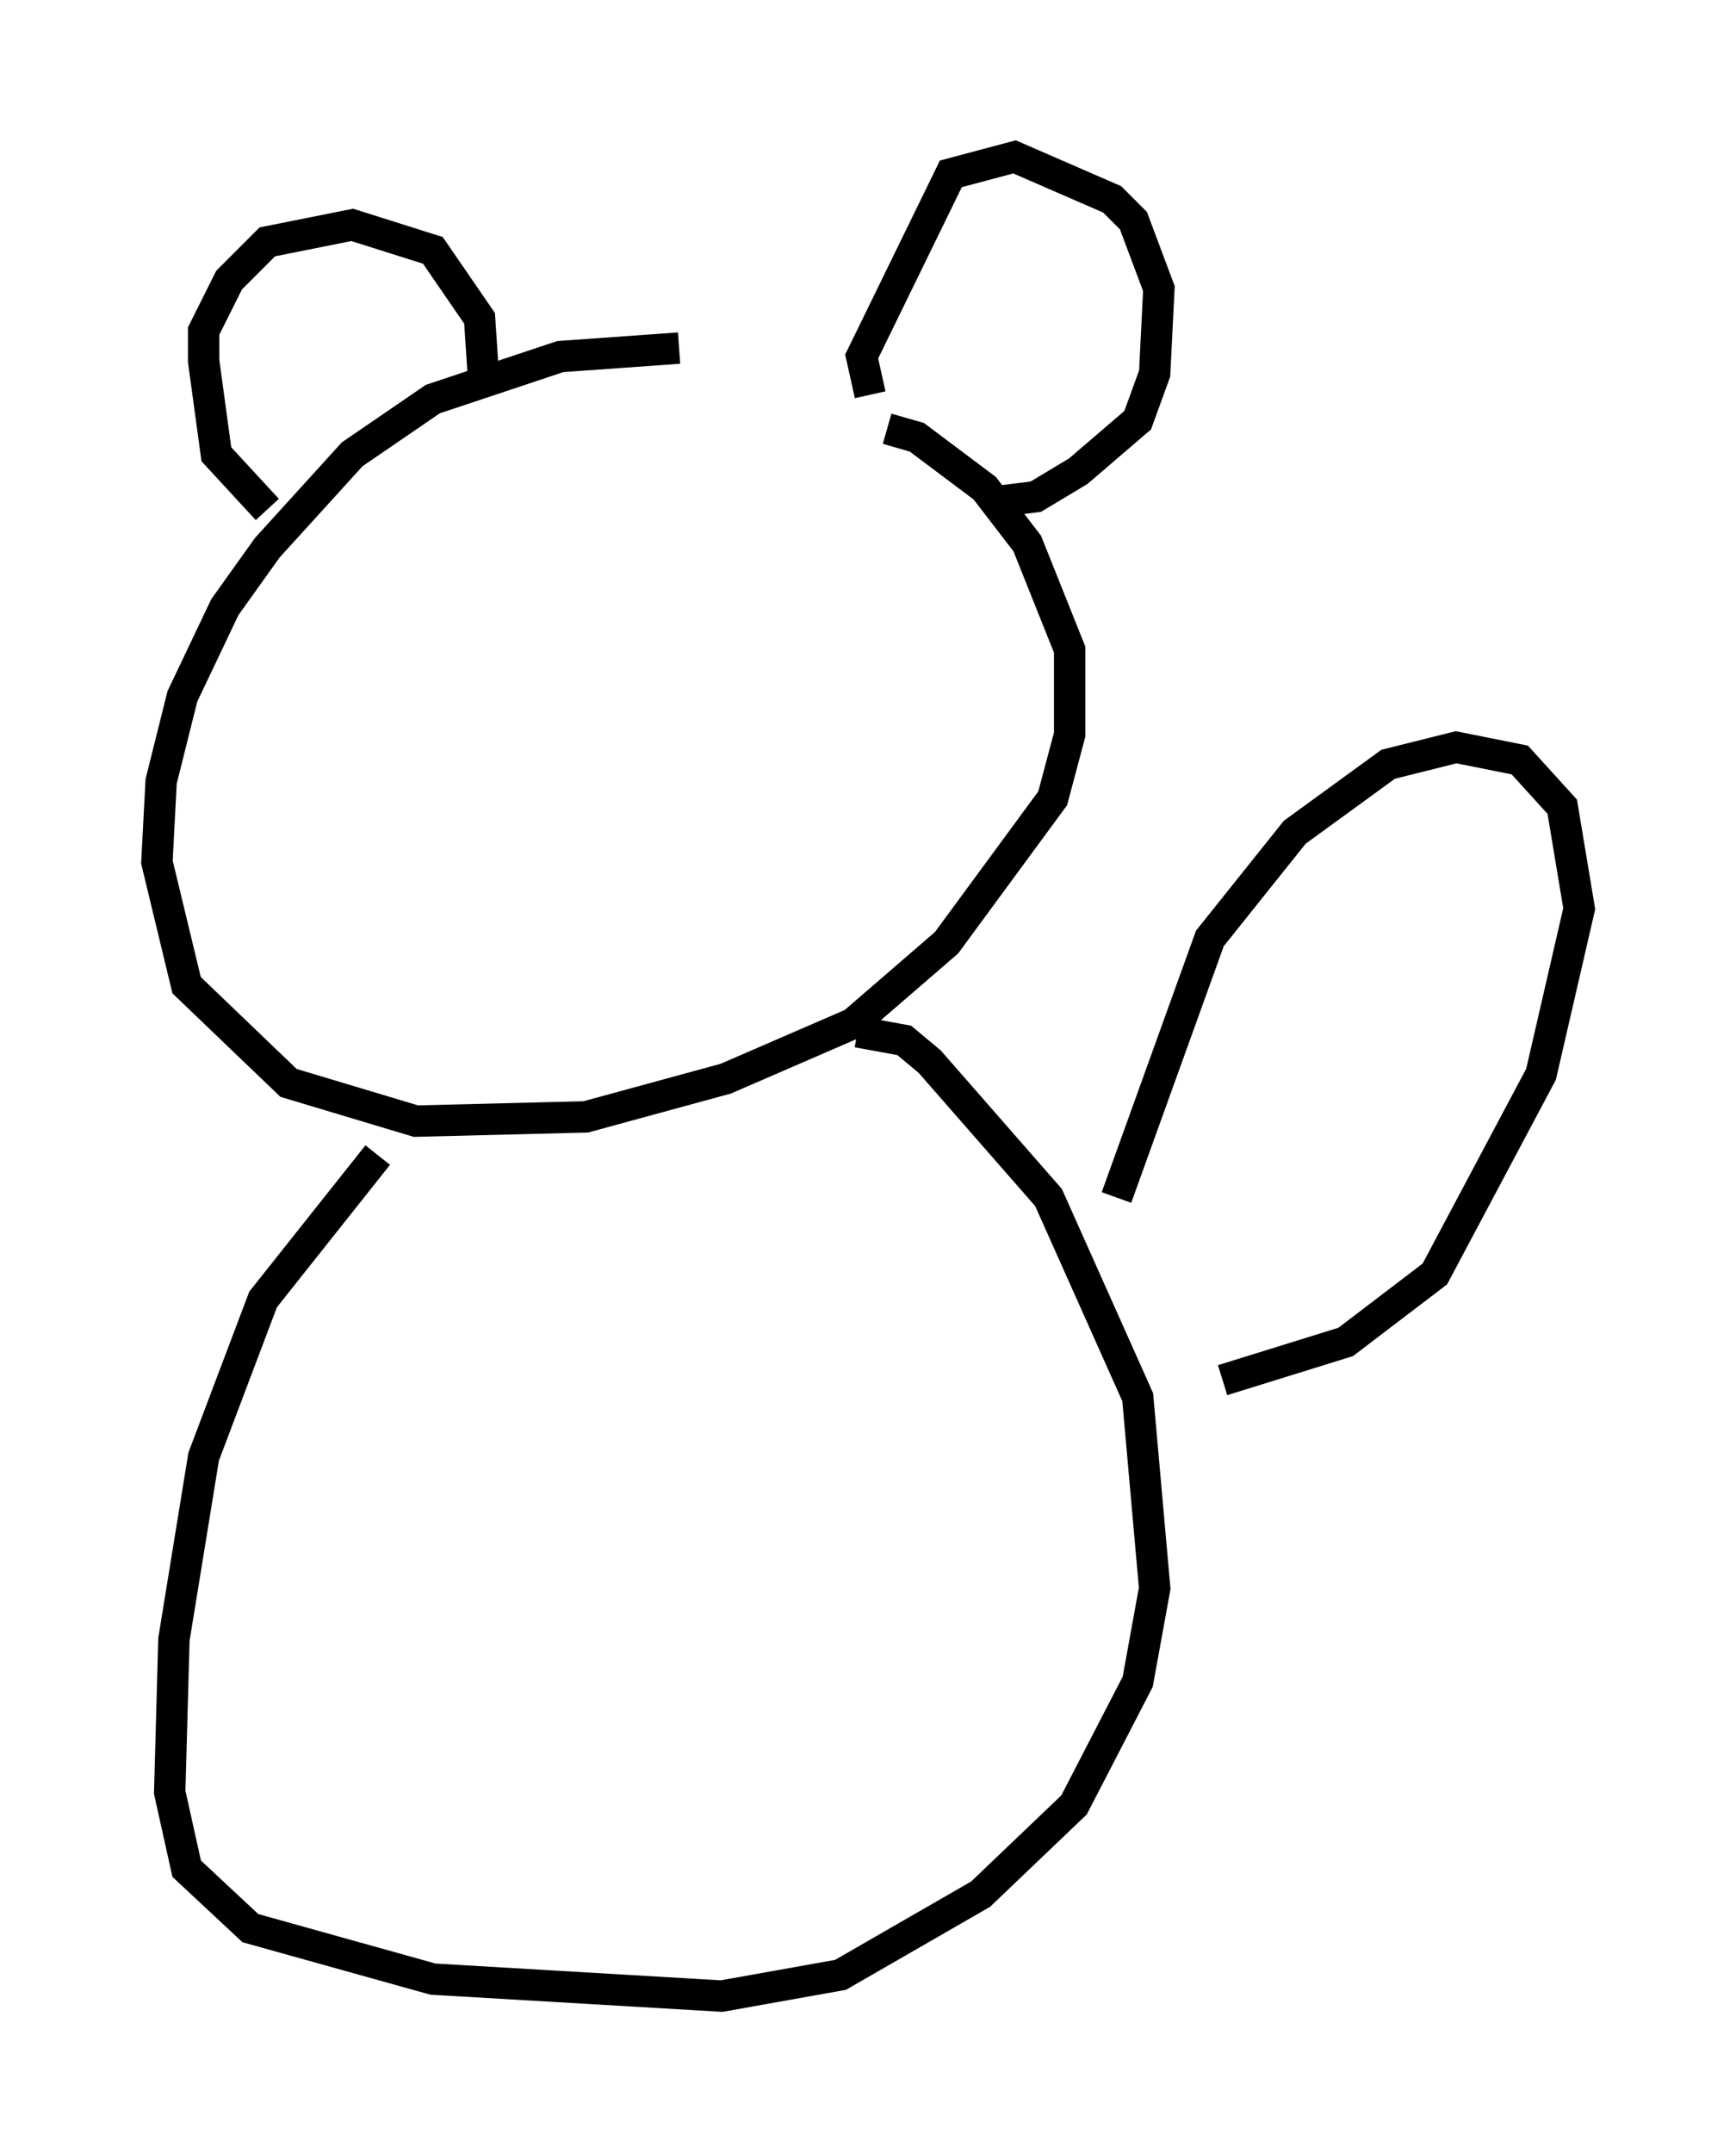 <?xml version="1.0" encoding="utf-8" ?>
<svg baseProfile="full" height="68.592" version="1.1" width="55.331" xmlns="http://www.w3.org/2000/svg" xmlns:ev="http://www.w3.org/2001/xml-events" xmlns:xlink="http://www.w3.org/1999/xlink"><defs /><rect fill="white" height="68.592" width="55.331" x="0" y="0" /><path d="M27.733, 13.119 m-6.089, -2.03 l-3.789, 0.271 -4.059, 1.353 l-2.571, 1.759 -2.706, 2.977 l-1.353, 1.894 -1.353, 2.842 l-0.677, 2.706 -0.135, 2.571 l0.947, 3.924 3.248, 3.112 l4.059, 1.218 5.413, -0.135 l4.465, -1.218 4.059, -1.759 l2.977, -2.571 3.383, -4.601 l0.541, -2.03 0.0, -2.706 l-1.353, -3.383 -1.353, -1.759 l-2.165, -1.624 -0.947, -0.271 m-12.855, -1.488 l-0.135, -2.03 -1.488, -2.165 l-2.571, -0.812 -2.706, 0.541 l-1.218, 1.218 -0.812, 1.624 l0.0, 0.947 0.406, 2.977 l1.624, 1.759 m19.215, -3.654 l-0.271, -1.218 2.842, -5.819 l2.03, -0.541 3.112, 1.353 l0.677, 0.677 0.812, 2.165 l-0.135, 2.706 -0.541, 1.488 l-1.894, 1.624 -1.353, 0.812 l-1.083, 0.135 m-19.892, 20.839 l-3.654, 4.601 -1.894, 5.007 l-0.947, 5.819 -0.135, 4.871 l0.541, 2.436 2.03, 1.894 l5.819, 1.624 9.202, 0.541 l3.789, -0.677 4.465, -2.571 l2.977, -2.842 2.03, -3.924 l0.541, -2.977 -0.541, -6.089 l-2.842, -6.36 -3.789, -4.33 l-0.812, -0.677 -1.488, -0.271 m8.254, 5.277 l2.977, -8.254 2.706, -3.383 l2.977, -2.165 2.165, -0.541 l2.03, 0.406 1.353, 1.488 l0.541, 3.248 -1.218, 5.277 l-3.383, 6.36 -2.842, 2.165 l-3.924, 1.218 " fill="none" stroke="black" stroke-width="1" /></svg>